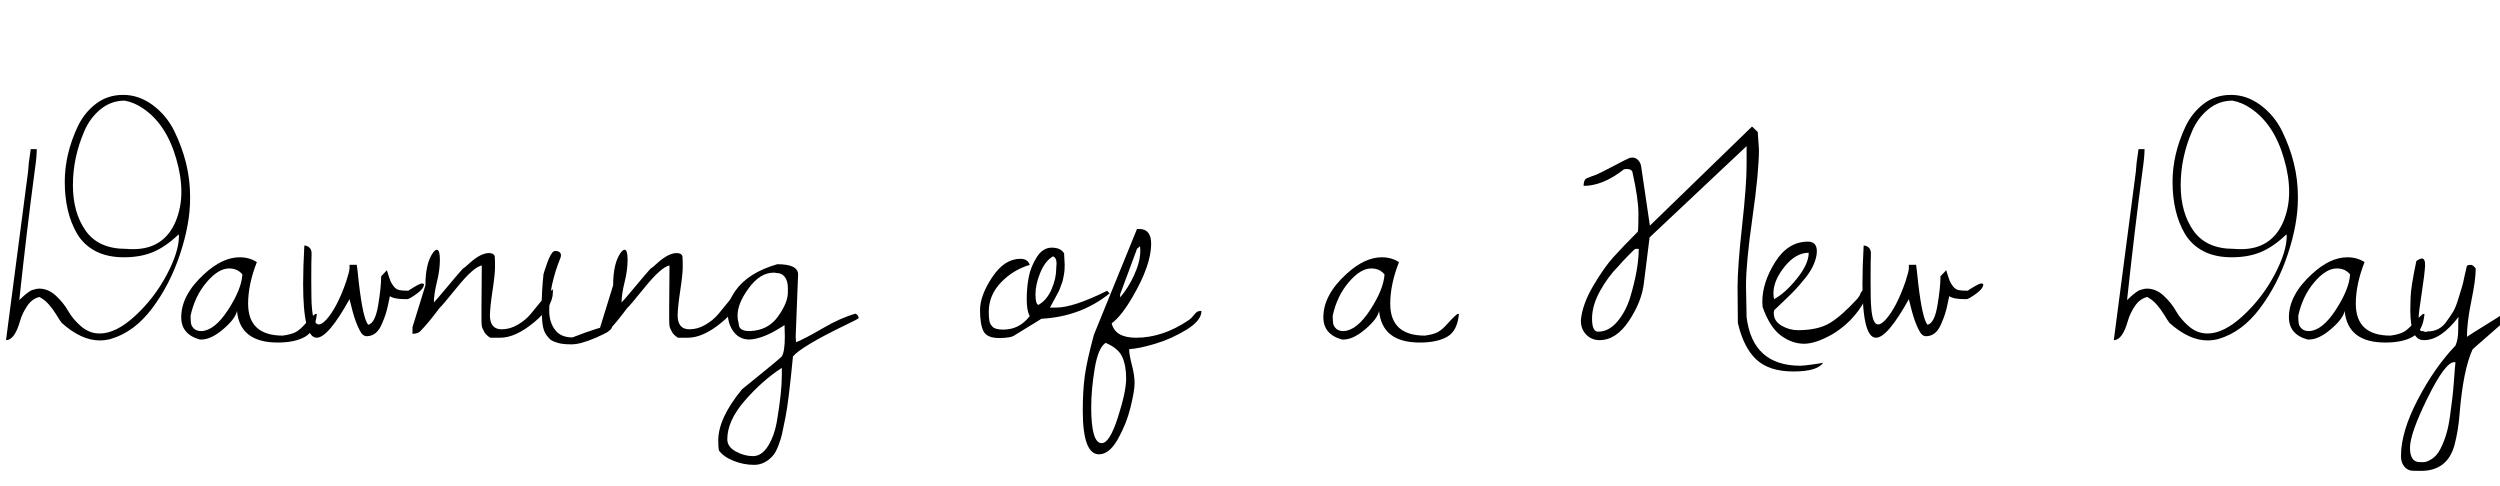 <svg width="132.77" height="25.797" viewBox="0 0 132.77 25.797" xmlns="http://www.w3.org/2000/svg"><path transform="translate(0 17.984) scale(.016 -.016)" d="m20-5 73 558q3 40 5 47l4 29h20q0-25-6-66-27-202-52-435 1 1 7 6.5t7.5 7 6.5 5.5 7 5.5 6.5 4.5 7.5 4q15 5 24 5 30 0 55.5-23.5t41-51 43-51 61.5-23.5q54 0 117.5 58.5t104.5 135.5 41 130q0 1-0.5 3t-0.5 2q-43-41-84.5-58.5t-97-17.5-94.5 20.5-61 57.5q-41 70-41 173 0 91 43 183 22 46 60.5 75.5t90.5 29.5 97.5-33.5 71.5-85.5q53-108 53-217 0-5 0-9 0-83-33.5-184t-92.5-179.5-137-101.5q-18-5-37-5-61 0-126 58-7 9-17 26-26 42-50 56-7 5-8 4-24-6-40-30t-23-48q-18-65-47-65zm398 303q12-1 24-1 102 0 141 92 19 46 19 98t-17 110q-33 115-110 167-29 20-61 26-45 0-80-28.5t-54-72.5q-38-88-38-179.5t42.5-151.5 133.5-60z"/><path transform="translate(9.625 17.984) scale(.016 -.016)" d="m251 254q-29-74-29-138 0-106 115-106 29 4 43.5 12t31.5 27.5 33 32.5h5q-5-56-38.5-75.5t-91.5-19.5q-125 0-135 105-5-26-45.5-60.5t-72.5-34.5q-2 0-5 0-62 17-62 74 0 74 77 144 60 55 117 55 32 0 57-16zm-220-178q0-16 1.5-25.5t10-17.5 24.5-8q44 2 88.5 70.5t47.5 117.5q-16 20-44 20-36 0-75-46t-53-111z"/><path transform="translate(15.891 17.984) scale(.016 -.016)" d="m13 182q0 55 4 127 10 0 17.5-7.5t6.5-22.5-1-85 2-89q4-58 23-58 10 0 25 16 36 40 66 127 11 34 11 43.5t0 11.5h24q2-11 7-61 14-119 31-138 23 5 33 64.5t10 96.5l19 20q8-26 11.5-35t11.5-19 18.5-12 29.5-2q37 24 44.5 24t7.5-3q0-14-24.5-31.5t-30.5-17.5-7 0q-37 0-51 10-1-4-5-24t-9-35.5-13-33.5q-17-40-50-40-14 0-24 21-13 25-23 62.5t-10 39.5q-71-128-109-128-45 0-45 179z"/><path transform="translate(21.922 17.984) scale(.016 -.016)" d="m228 104q0 18 0.5 62.5t0.5 76.5q-28-6-81.5-72t-58.5-69q-39-52-61-74-9-12-29-12v22l43 139q0 73 25 108 7 10 13 10 10 0 10-33.5t-10-74-10-67.5q8 8 48 56t48 56q7 4 24 20 36 32 63 32 15 0 19-10 1-11 1-35.5t-8-77-9-83.5q0-47 39-47 28 0 54 15.5t42 35 37 45 37 37.5v-10q0-48-62-99.5t-113-51.5h-33q-15 10-19.5 19t-6.5 13-2.5 12.5-0.5 12.5z"/><path transform="translate(28.656 17.984) scale(.016 -.016)" d="m13 214 4 13q20 64 34 64 20 0 20-15 0-3-1-6-38-93-38-177 0-38 19-63.5t58-25.5q98 38 123 38 8 0 8-4 0-12-52-34.5t-81.5-22.5-44.5 4.5-22 8.5-17 17.5-13 36-3 64.5 6 102z"/><path transform="translate(31.891 17.984) scale(.016 -.016)" d="m228 104q0 18 0.5 62.5t0.5 76.5q-28-6-81.5-72t-58.5-69q-39-52-61-74-9-12-29-12v22l43 139q0 73 25 108 7 10 13 10 10 0 10-33.5t-10-74-10-67.5q8 8 48 56t48 56q7 4 24 20 36 32 63 32 15 0 19-10 1-11 1-35.5t-8-77-9-83.5q0-47 39-47 28 0 54 15.5t42 35 37 45 37 37.5v-10q0-48-62-99.5t-113-51.5h-33q-15 10-19.5 19t-6.5 13-2.5 12.5-0.5 12.5z"/><path transform="translate(38.625 17.984) scale(.016 -.016)" d="m235 213-8-206q0-1 0.5-9t0.5-10q30 12 89 46.5t109 48.5q10-6 10-15 0-2-46-24-144-70-172-103-15-154-24.5-200t-12-58.5-11.5-36.5-19-35q-27-30-62-30t-68.5 13.5-48.5 34.5q-2 10-2 33 0 74 79 170 6 5 37 30 83 67 95 79 10 17 10 66 0 3-0.5 19t-0.5 19q-72-48-120-48-42 2-61 47-8 20-8 48.5t26 66.5q42 60 139 88 69 0 69-34zm-235-547q0-25 28-40.5t57.5-15.5 51 35.5 29.5 88.5q15 89 15 146v23q-66-43-123.5-109.5t-57.5-127.5zm38 383q0-24 36-24 61 2 94 48t33 80q0 3 0 6v10q0 22-10 35.5t-28 13.5q-4 1-9 1-45 0-82.5-51t-37.5-91q0-14 4-28z"/><path transform="translate(52.016 17.984) scale(.016 -.016)" d="m281 283 2-38q0-21-2.5-32.5t-3.5-17.5-5-15.5-5-13.5-7-15-7.5-14-9-16.5-9.5-17.5h20q58 0 170 56l8-9q-96-77-226-84l-88-54q-12-10-52.5-10t-52 22.5-11.5 70.5 40.5 109 93.5 61q24 0 31-20-56-17-96-59t-40-97q0-19 2-30t11-20 35-9q54 0 88 45-10 17-10 55.5t6.5 73 26.5 66.5 50 32 41-19zm-26-47 1 13q0 20-12 24-26-15-42-54t-16-72 10-35q28 16 43.5 52t15.5 70z"/><path transform="translate(58.016 17.984) scale(.016 -.016)" d="m-32-239q0 68 7 117.5t30 134.5l143 351q4 0 7 0 40 0 40-49 0-71-62-177-38-65-69-87 11-48 81-48 88 0 174 58 9 6 15.5 14.5t11.5 12.5 16 4q0-32-50-62.5t-103.5-46.5-86.5-18q0-18 9-52.5t9-60-13.5-80.5-42-105.5-62.5-50.5q-54 0-54 145zm28 11q0-119 35-119 26 0 53.5 85.5t27.5 129-13 72-55 46.5q-25-16-36.5-86t-11.5-128zm96 375v-10q27 31 47 75t20 80q0 2-0.5 8t-0.5 7l-10-9z"/><path transform="translate(70.281 17.984) scale(.016 -.016)" d="m251 254q-29-74-29-138 0-106 115-106 29 4 43.5 12t31.5 27.5 33 32.5h5q-5-56-38.5-75.5t-91.5-19.5q-125 0-135 105-5-26-45.5-60.5t-72.5-34.5q-2 0-5 0-62 17-62 74 0 74 77 144 60 55 117 55 32 0 57-16zm-220-178q0-16 1.5-25.5t10-17.5 24.5-8q44 2 88.5 70.5t47.5 117.5q-16 20-44 20-36 0-75-46t-53-111z"/><path transform="translate(83.75 17.984) scale(.016 -.016)" d="m561 175 2-104q20-161 179-161 8 0 38 4t37 6q-19-29-99-29t-122.5 39.5-61.5 121.5l-1 118q0 69 15 204t15 203v62l-322-303-19-152q-7-61-49.5-125t-97.5-64q-27 0-45 19t-17 48q5 52 40.5 112.5t67 95.5 81.5 85q2 10 2 59.5t-20 138.5q-3 10-19 10-1 0-9-1-70-55-134-55 0 20 10 25 4 2 13.5 5.5t18 6.5 57 28.5 54.5 27.5l9 1q11 0 19-8.5t10-20.5l29-197 339 329 19-18 4-58q0-76-21.5-226t-21.5-227zm-491-152q35 0 63 32.5t43 79.5q29 96 29 163h-11q-2 0-24.5-23t-31.5-34q-35-35-61.5-83t-26.5-91.5 20-43.5z"/><path transform="translate(93.609 17.984) scale(.016 -.016)" d="m0 105q-1 9-1 17 0 64 42.5 132t109.5 68q13 0 21-7.5t8-25-9.5-41-29-47.5-33.5-39-39.5-39-30.5-29q-1-8-1-9 0-27 26-42t54-15q67 0 106.5 24t91.5 81q8 10 9.5 16t10.5 13q10-4 10-19-10-31-40-66.5t-71-60.5q-57-33-96.5-33t-76.5 27-61 95zm153 180q-43 0-80-46t-37-88q0-14 2-20 37 20 76 68.5t39 85.5z"/><path transform="translate(98.703 17.984) scale(.016 -.016)" d="m13 182q0 55 4 127 10 0 17.5-7.5t6.5-22.5-1-85 2-89q4-58 23-58 10 0 25 16 36 40 66 127 11 34 11 43.5t0 11.5h24q2-11 7-61 14-119 31-138 23 5 33 64.5t10 96.5l19 20q8-26 11.5-35t11.5-19 18.5-12 29.5-2q37 24 44.5 24t7.5-3q0-14-24.5-31.5t-30.5-17.5-7 0q-37 0-51 10-1-4-5-24t-9-35.5-13-33.5q-17-40-50-40-14 0-24 21-13 25-23 62.5t-10 39.5q-71-128-109-128-45 0-45 179z"/><path transform="translate(111.94 17.984) scale(.016 -.016)" d="m20-5 73 558q3 40 5 47l4 29h20q0-25-6-66-27-202-52-435 1 1 7 6.5t7.5 7 6.5 5.5 7 5.5 6.5 4.5 7.5 4q15 5 24 5 30 0 55.5-23.5t41-51 43-51 61.5-23.5q54 0 117.5 58.5t104.5 135.5 41 130q0 1-0.5 3t-0.5 2q-43-41-84.5-58.5t-97-17.5-94.5 20.5-61 57.5q-41 70-41 173 0 91 43 183 22 46 60.5 75.5t90.5 29.5 97.5-33.5 71.5-85.5q53-108 53-217 0-5 0-9 0-83-33.5-184t-92.5-179.5-137-101.5q-18-5-37-5-61 0-126 58-7 9-17 26-26 42-50 56-7 5-8 4-24-6-40-30t-23-48q-18-65-47-65zm398 303q12-1 24-1 102 0 141 92 19 46 19 98t-17 110q-33 115-110 167-29 20-61 26-45 0-80-28.5t-54-72.5q-38-88-38-179.5t42.5-151.5 133.5-60z"/><path transform="translate(121.56 17.984) scale(.016 -.016)" d="m251 254q-29-74-29-138 0-106 115-106 29 4 43.5 12t31.5 27.5 33 32.5h5q-5-56-38.5-75.5t-91.5-19.5q-125 0-135 105-5-26-45.5-60.5t-72.5-34.5q-2 0-5 0-62 17-62 74 0 74 77 144 60 55 117 55 32 0 57-16zm-220-178q0-16 1.5-25.5t10-17.5 24.5-8q44 2 88.5 70.5t47.5 117.5q-16 20-44 20-36 0-75-46t-53-111z"/><path transform="translate(127.83 17.984) scale(.016 -.016)" d="m49 266q12 0 11-24.5t-11-90-10-77.5v-28q0-12 1.5-13t3.5-5 5.5-3 8-1.5 11.5 0.5q40 0 63 34 13 18 21.5 32t17 42.5 12 39 9.5 40.5l7 30q5 3 12.5 3t16.5-12v-4q0-34-14.5-104.5t-14.5-118.5q11 8 61.5 39t57 36.5 14.5 13.5 8 4q0-6-26-50-5-5-48.5-42.5t-47.5-41.5q-32-69-44-221-4-50-16-96-23-87-112-87-11 0-27.5 0.5t-27.5 14-11 34.5q0 81 56 188t125 179q9 20 9 52t1 43q-59-77-114-77-1 0-2 0-44 0-44 100 0 8 1 42.5t19 119.5q1 2 8 5.5t10 3.5zm-6-676q2 0 12.5 0t27.5 11 28.5 34 19 48 12.5 61 8 62 5.5 62.5 4.5 52.5q-1 0-2 1h-2q-30 0-88.5-118.5t-58.5-166 33-47.5z"/></svg>